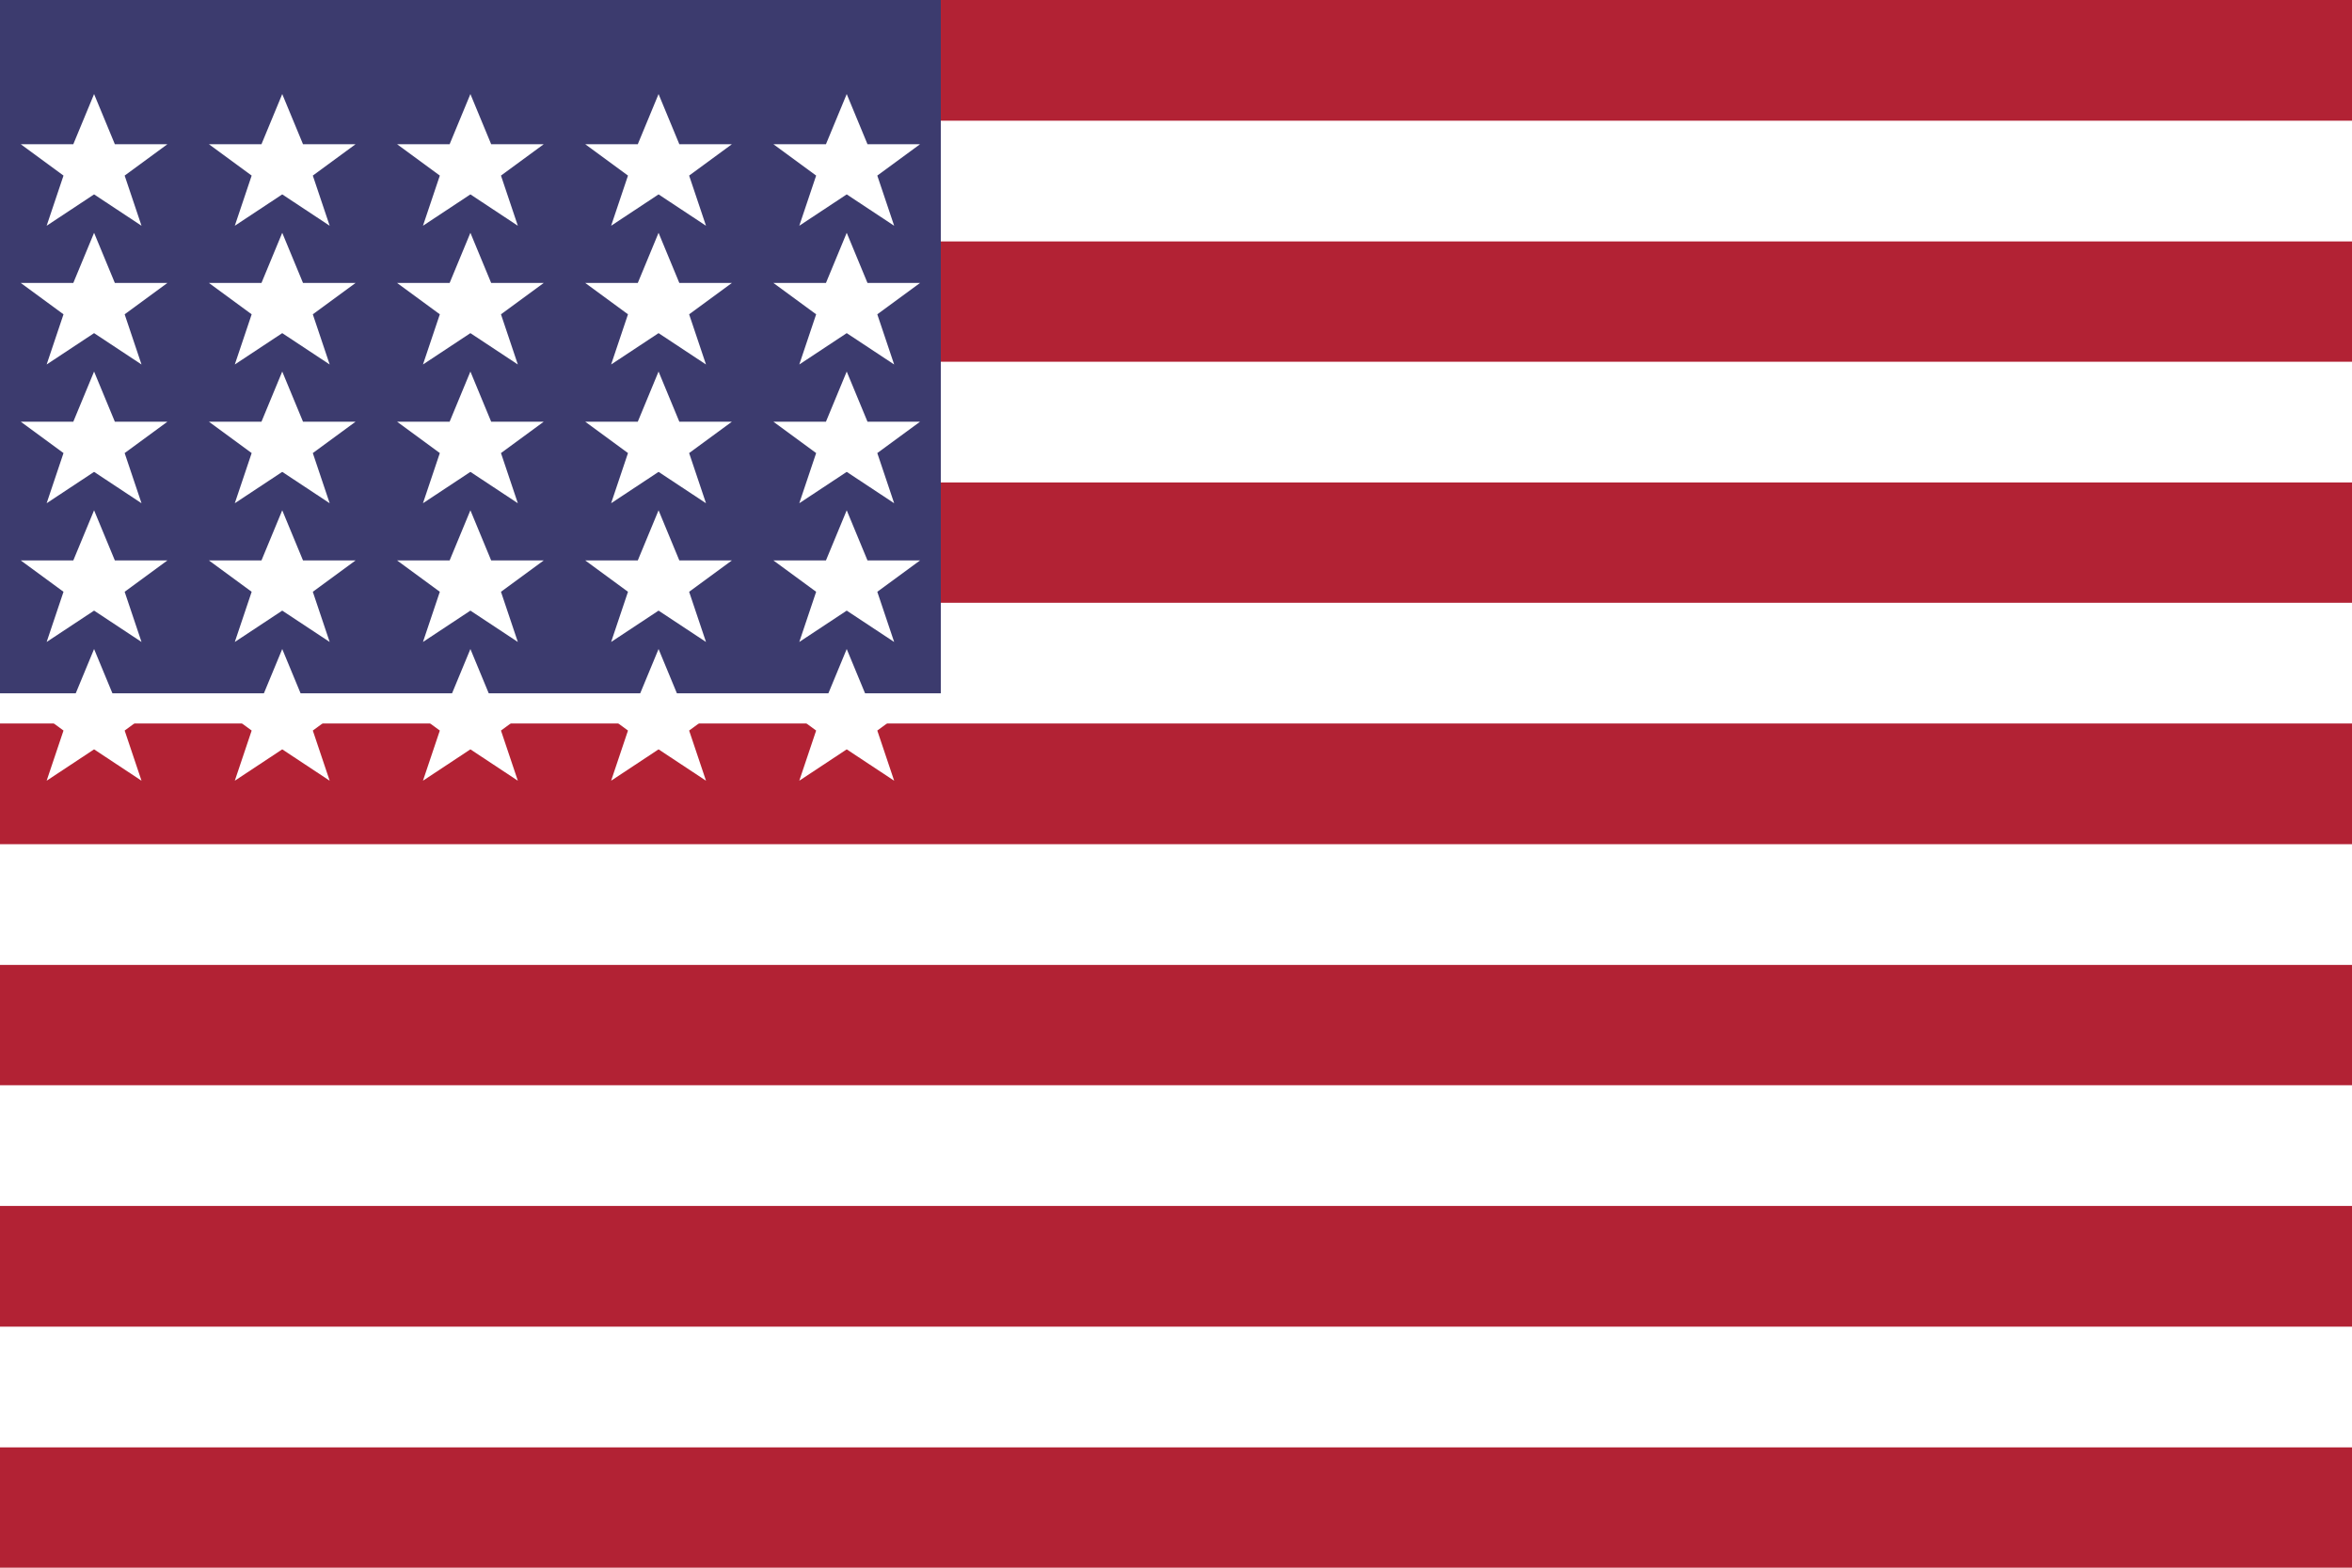 <svg xmlns="http://www.w3.org/2000/svg" viewBox="0 0 60 40"><rect width="60" height="40" fill="#b22234"/><g fill="#fff"><rect y="3.08" width="60" height="3.08"/><rect y="9.23" width="60" height="3.08"/><rect y="15.38" width="60" height="3.08"/><rect y="21.54" width="60" height="3.08"/><rect y="27.69" width="60" height="3.08"/><rect y="33.85" width="60" height="3.08"/></g><rect width="24" height="17.69" fill="#3c3b6e"/><g fill="#fff"><g id="s"><polygon points="2.4,2.4 2.93,3.68 4.27,3.68 3.18,4.48 3.61,5.76 2.4,4.96 1.19,5.76 1.62,4.48 0.53,3.68 1.87,3.68"/></g><use href="#s" x="4.8"/><use href="#s" x="9.6"/><use href="#s" x="14.4"/><use href="#s" x="19.2"/><use href="#s" y="3.54"/><use href="#s" x="4.8" y="3.54"/><use href="#s" x="9.6" y="3.54"/><use href="#s" x="14.4" y="3.54"/><use href="#s" x="19.2" y="3.54"/><use href="#s" y="7.08"/><use href="#s" x="4.8" y="7.08"/><use href="#s" x="9.6" y="7.08"/><use href="#s" x="14.4" y="7.08"/><use href="#s" x="19.2" y="7.08"/><use href="#s" y="10.62"/><use href="#s" x="4.8" y="10.62"/><use href="#s" x="9.6" y="10.62"/><use href="#s" x="14.4" y="10.62"/><use href="#s" x="19.2" y="10.62"/><use href="#s" y="14.16"/><use href="#s" x="4.8" y="14.16"/><use href="#s" x="9.6" y="14.16"/><use href="#s" x="14.4" y="14.16"/><use href="#s" x="19.2" y="14.16"/></g></svg> 